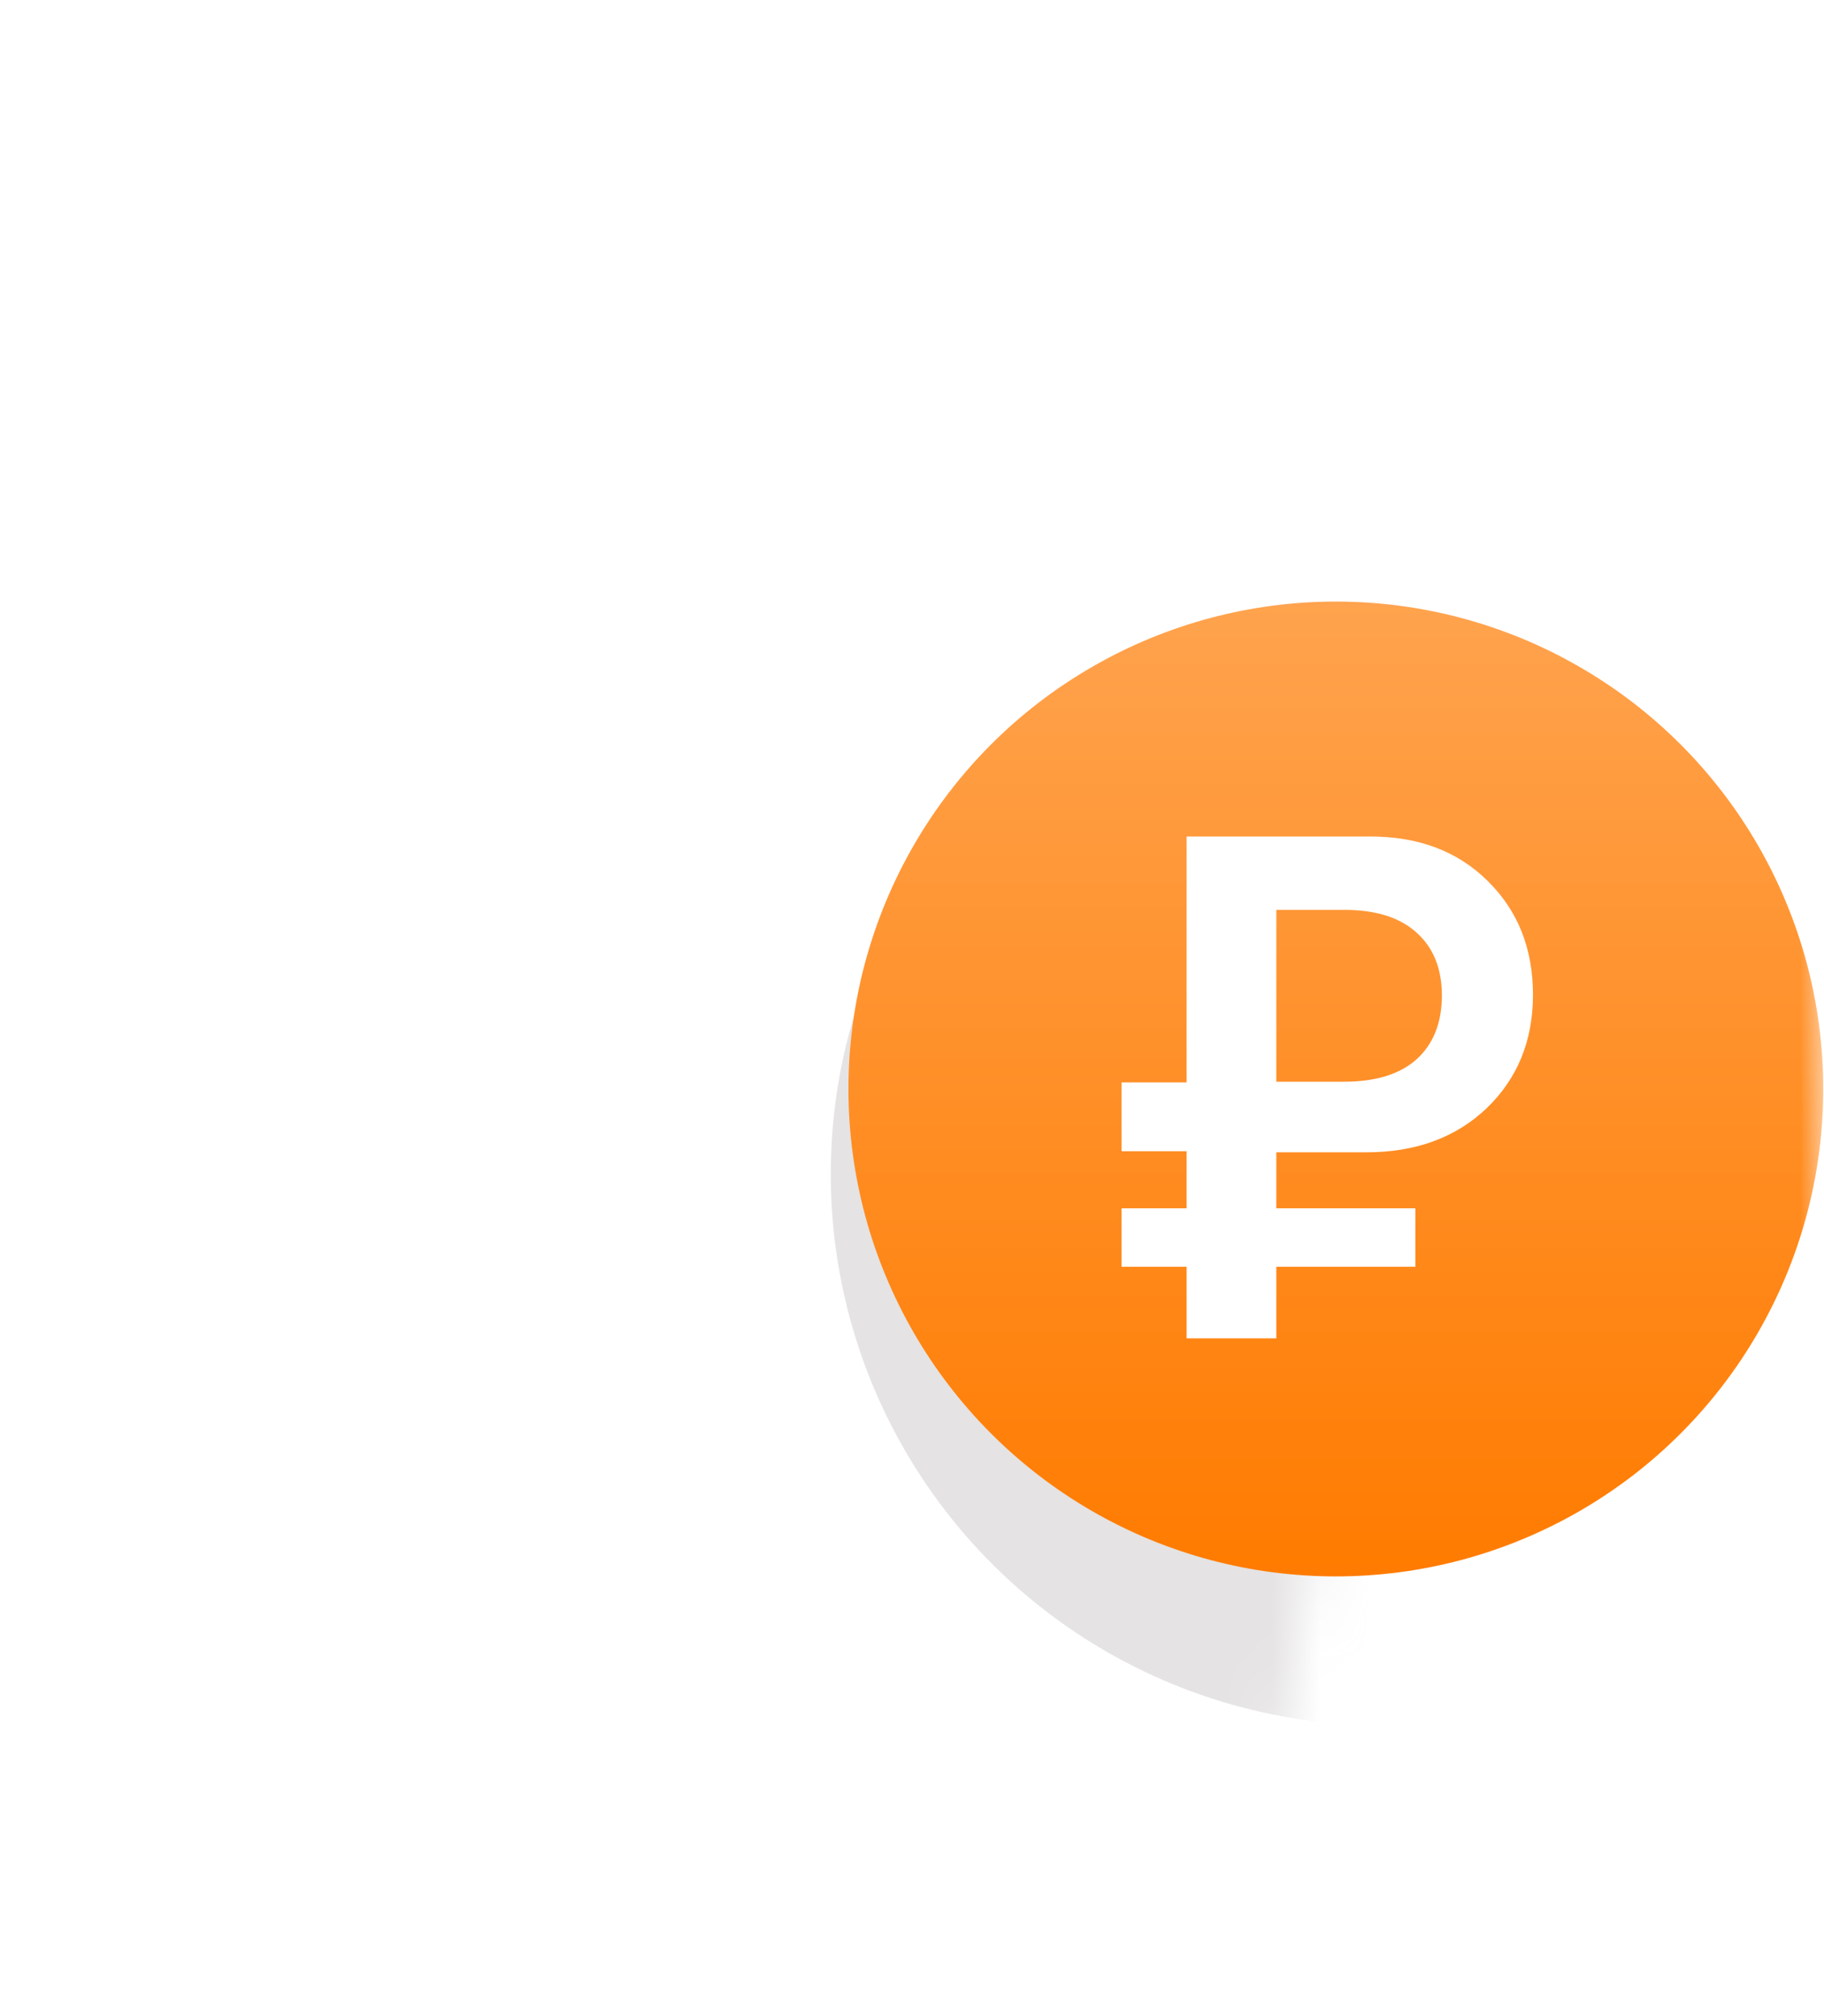 <svg width="38" height="42" viewBox="0 0 38 42" fill="none" xmlns="http://www.w3.org/2000/svg">
<mask id="mask0" mask-type="alpha" maskUnits="userSpaceOnUse" x="0" y="0" width="38" height="42">
<rect width="38" height="42" rx="2" fill="url(#paint0_linear)"/>
</mask>
<g mask="url(#mask0)">
<mask id="mask1" mask-type="alpha" maskUnits="userSpaceOnUse" x="2" y="10" width="30" height="37">
<path d="M16.959 11.335L22.8 10.312C23.226 10.237 23.657 10.2 24.089 10.2H24.099C26.699 10.2 29.162 11.52 30.452 13.761C31.277 15.195 31.919 17.125 31.919 19.661C31.919 21.843 31.344 23.988 30.253 25.882L28.582 28.782C27.789 30.157 27.295 31.684 27.157 33.262C26.839 36.918 25.72 40.471 23.868 43.666L22.756 45.587C22.471 46.078 21.945 46.38 21.374 46.38C20.494 46.38 19.78 45.672 19.78 44.798V41.765C19.78 40.22 19.502 38.687 18.96 37.238L18.518 36.059C18.268 35.393 17.628 34.951 16.912 34.951C16.18 34.951 15.529 35.412 15.291 36.099L14.849 37.376C14.379 38.734 14.139 40.161 14.139 41.598V44.797C14.139 45.671 13.425 46.379 12.545 46.379C11.975 46.379 11.448 46.077 11.163 45.586L10.051 43.666C8.199 40.47 7.08 36.917 6.762 33.261C6.624 31.683 6.13 30.156 5.337 28.781L3.666 25.881C2.574 23.988 2 21.843 2 19.661C2 17.119 2.644 15.186 3.472 13.751C4.763 11.515 7.224 10.2 9.819 10.2H9.829C10.261 10.2 10.693 10.237 11.119 10.312L16.959 11.335Z" fill="url(#paint1_linear)"/>
</mask>
<g mask="url(#mask1)">
<g filter="url(#filter0_i)">
<path d="M16.959 11.335L22.8 10.312C23.226 10.237 23.657 10.2 24.089 10.2H24.099C26.699 10.2 29.162 11.52 30.452 13.761C31.277 15.195 31.919 17.125 31.919 19.661C31.919 21.843 31.344 23.988 30.253 25.882L28.582 28.782C27.789 30.157 27.295 31.684 27.157 33.262C26.839 36.918 25.72 40.471 23.868 43.666L22.756 45.587C22.471 46.078 21.945 46.38 21.374 46.38C20.494 46.38 19.78 45.672 19.78 44.798V41.765C19.78 40.22 19.502 38.687 18.96 37.238L18.518 36.059C18.268 35.393 17.628 34.951 16.912 34.951C16.18 34.951 15.529 35.412 15.291 36.099L14.849 37.376C14.379 38.734 14.139 40.161 14.139 41.598V44.797C14.139 45.671 13.425 46.379 12.545 46.379C11.975 46.379 11.448 46.077 11.163 45.586L10.051 43.666C8.199 40.47 7.08 36.917 6.762 33.261C6.624 31.683 6.13 30.156 5.337 28.781L3.666 25.881C2.574 23.988 2 21.843 2 19.661C2 17.119 2.644 15.186 3.472 13.751C4.763 11.515 7.224 10.2 9.819 10.2H9.829C10.261 10.2 10.693 10.237 11.119 10.312L16.959 11.335Z" fill="white"/>
</g>
<g filter="url(#filter1_f)">
<circle cx="28.788" cy="24.463" r="11.48" fill="#CCC8C8" fill-opacity="0.5"/>
</g>
</g>
<circle cx="27.83" cy="22.686" r="10.154" fill="url(#paint2_linear)"/>
<path d="M26.59 18.955V22.534H28.003C28.665 22.534 29.169 22.377 29.517 22.063C29.865 21.744 30.039 21.302 30.039 20.737C30.039 20.182 29.865 19.747 29.517 19.433C29.169 19.114 28.667 18.955 28.01 18.955H26.59ZM29.488 26.389H26.59V27.881H24.721V26.389H23.366V25.171H24.721V23.983H23.366V22.549H24.721V17.426H28.546C29.556 17.426 30.372 17.735 30.995 18.354C31.623 18.972 31.937 19.762 31.937 20.723C31.937 21.679 31.616 22.466 30.974 23.085C30.331 23.698 29.495 24.005 28.467 24.005H26.59V25.171H29.488V26.389Z" fill="white"/>
</g>
<defs>
<filter id="filter0_i" x="2" y="10.2" width="29.919" height="38.964" filterUnits="userSpaceOnUse" color-interpolation-filters="sRGB">
<feFlood flood-opacity="0" result="BackgroundImageFix"/>
<feBlend mode="normal" in="SourceGraphic" in2="BackgroundImageFix" result="shape"/>
<feColorMatrix in="SourceAlpha" type="matrix" values="0 0 0 0 0 0 0 0 0 0 0 0 0 0 0 0 0 0 127 0" result="hardAlpha"/>
<feOffset dy="2.783"/>
<feGaussianBlur stdDeviation="1.392"/>
<feComposite in2="hardAlpha" operator="arithmetic" k2="-1" k3="1"/>
<feColorMatrix type="matrix" values="0 0 0 0 1 0 0 0 0 1 0 0 0 0 1 0 0 0 1 0"/>
<feBlend mode="normal" in2="shape" result="effect1_innerShadow"/>
</filter>
<filter id="filter1_f" x="10.349" y="6.025" width="36.876" height="36.876" filterUnits="userSpaceOnUse" color-interpolation-filters="sRGB">
<feFlood flood-opacity="0" result="BackgroundImageFix"/>
<feBlend mode="normal" in="SourceGraphic" in2="BackgroundImageFix" result="shape"/>
<feGaussianBlur stdDeviation="3.479" result="effect1_foregroundBlur"/>
</filter>
<linearGradient id="paint0_linear" x1="0" y1="42" x2="38" y2="42" gradientUnits="userSpaceOnUse">
<stop stop-color="#1E8FED"/>
<stop offset="1" stop-color="#022A8A"/>
</linearGradient>
<linearGradient id="paint1_linear" x1="13.707" y1="11.815" x2="18.201" y2="42.835" gradientUnits="userSpaceOnUse">
<stop stop-color="white"/>
<stop offset="0.193" stop-color="#F8F5F5"/>
<stop offset="0.536" stop-color="#E4E4E4"/>
<stop offset="1" stop-color="#DADADA"/>
</linearGradient>
<linearGradient id="paint2_linear" x1="27.83" y1="12.532" x2="27.83" y2="32.841" gradientUnits="userSpaceOnUse">
<stop stop-color="#FFA34E"/>
<stop offset="1" stop-color="#FF7B00"/>
</linearGradient>
</defs>
</svg>
